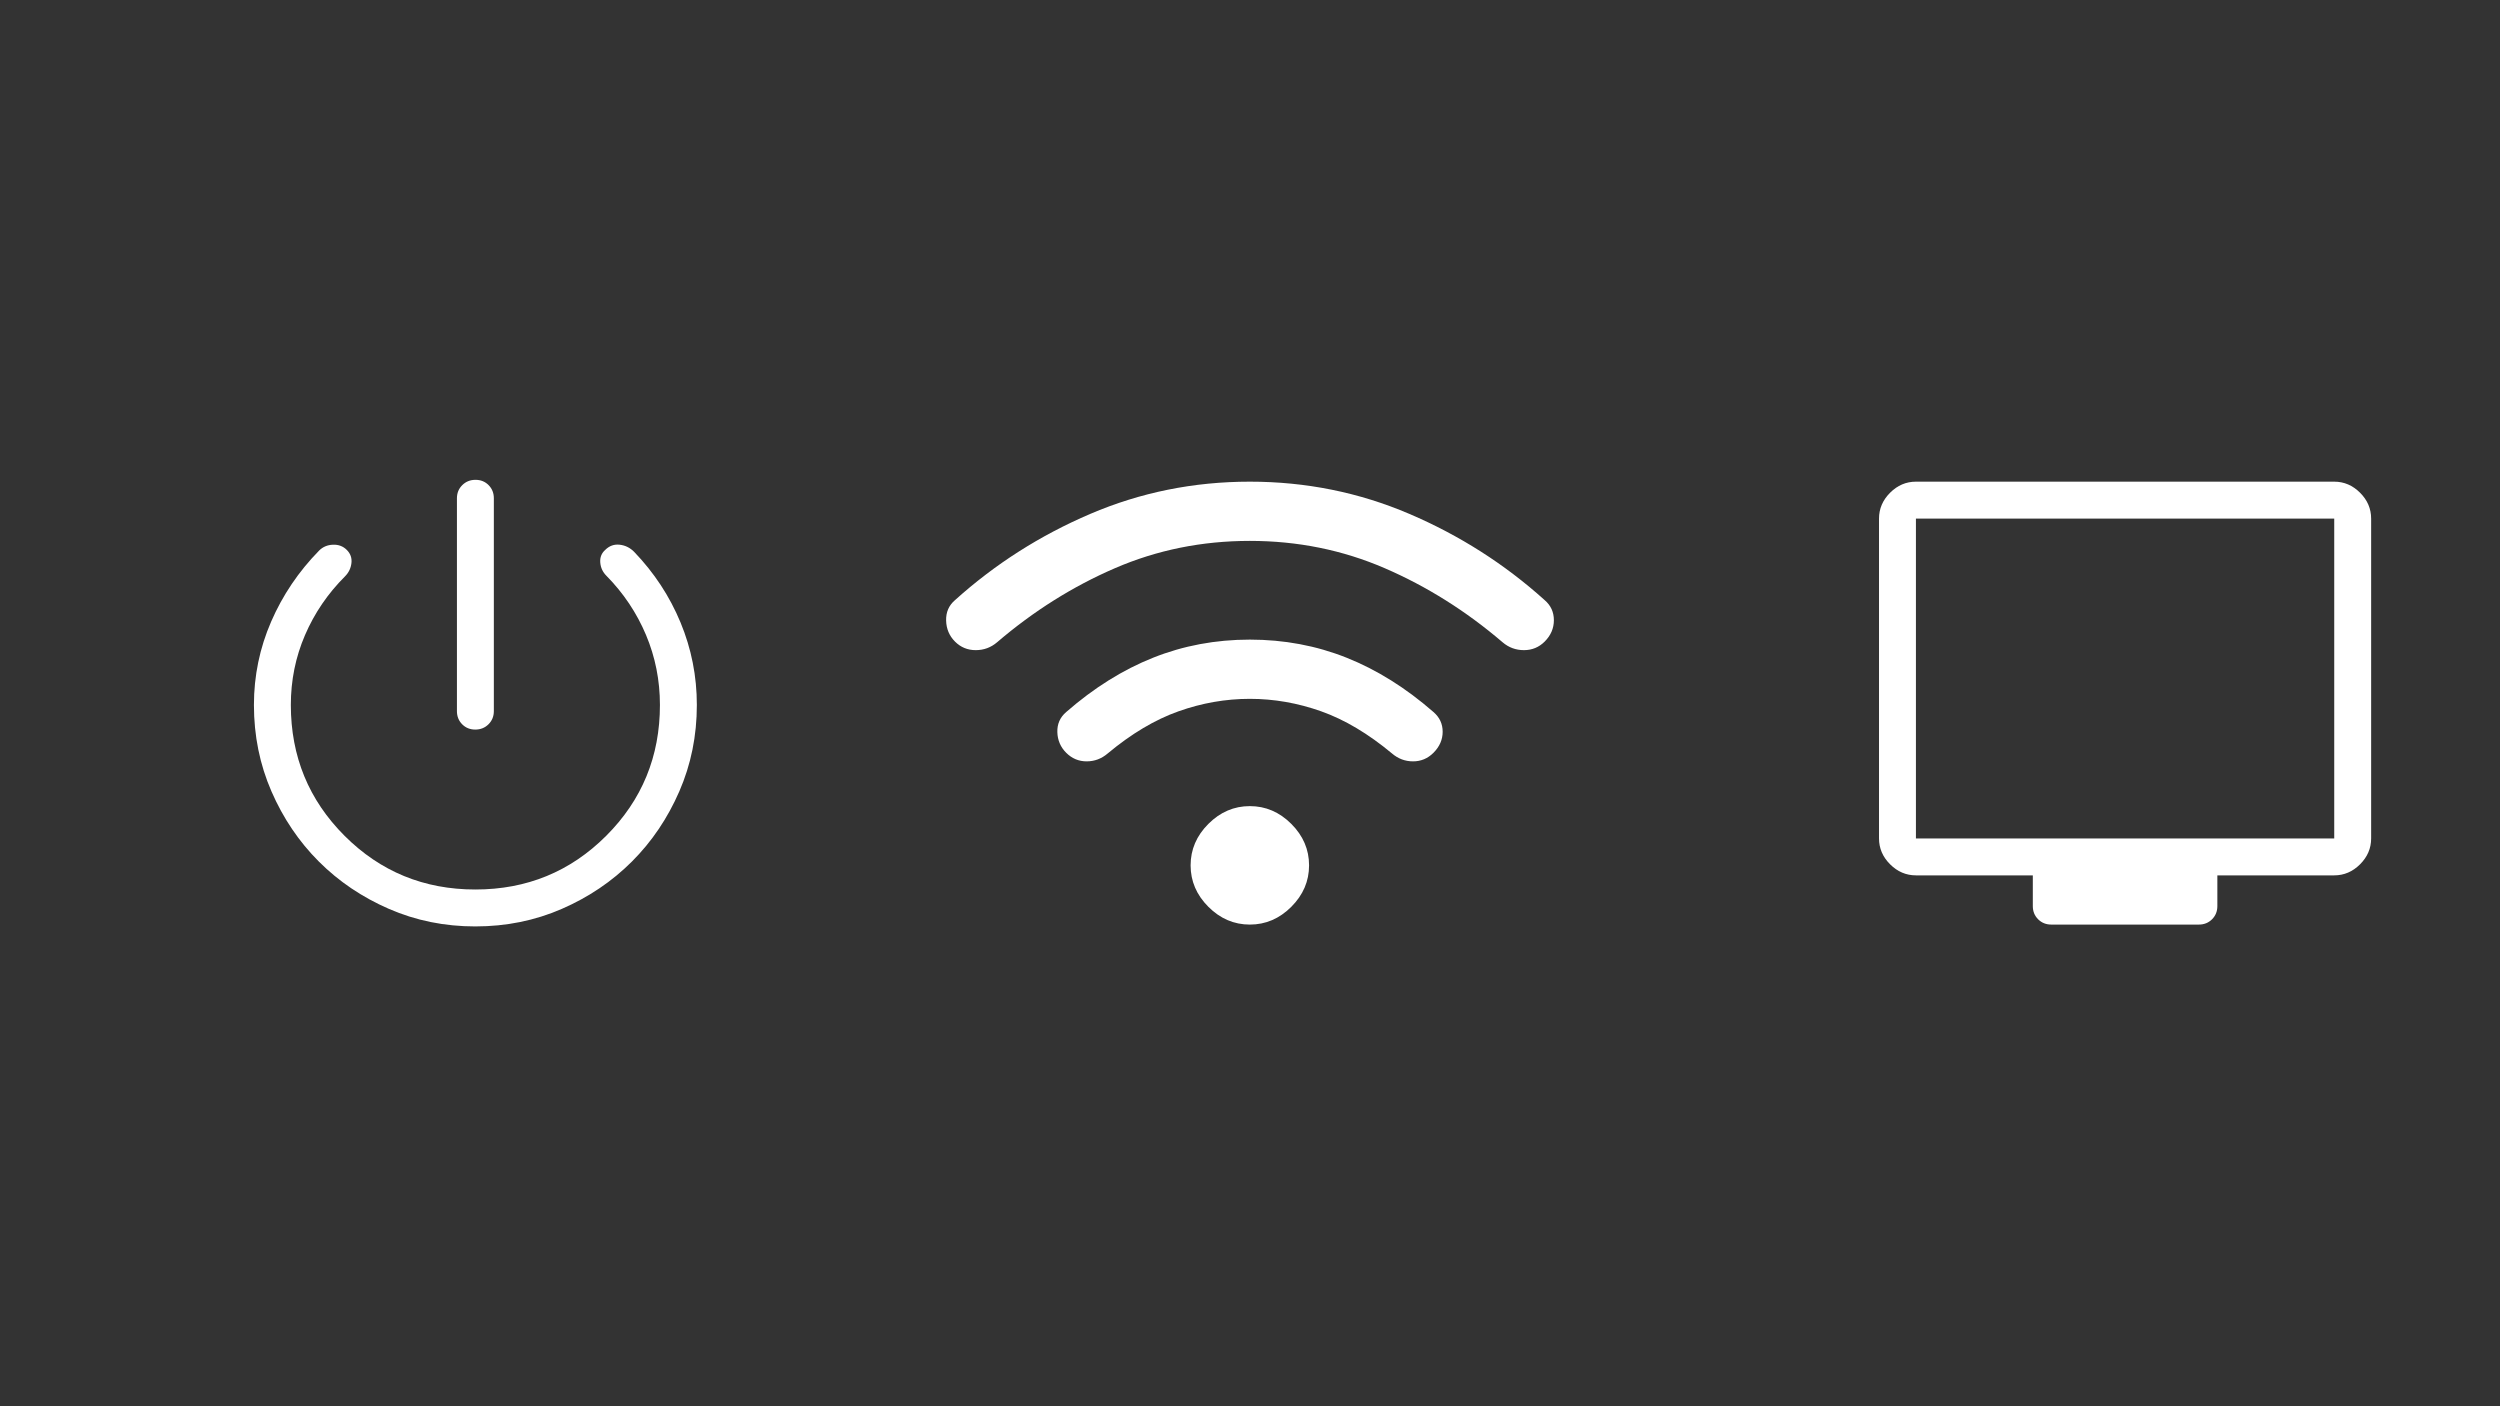 <?xml version="1.0" encoding="UTF-8" standalone="no"?>
<!-- Created with Inkscape (http://www.inkscape.org/) -->

<svg
   width="1920"
   height="1080"
   viewBox="0 0 508 285.75"
   version="1.1"
   id="svg5"
   xml:space="preserve"
   inkscape:version="1.2.2 (732a01da63, 2022-12-09)"
   sodipodi:docname="wifi_power.svg"
   xmlns:inkscape="http://www.inkscape.org/namespaces/inkscape"
   xmlns:sodipodi="http://sodipodi.sourceforge.net/DTD/sodipodi-0.dtd"
   xmlns="http://www.w3.org/2000/svg"
   xmlns:svg="http://www.w3.org/2000/svg"><rect x="0" y="0" width="508" height="285.75" fill="#333333" stroke="none"/><sodipodi:namedview
     id="namedview7"
     pagecolor="#505050"
     bordercolor="#eeeeee"
     borderopacity="1"
     inkscape:showpageshadow="0"
     inkscape:pageopacity="0"
     inkscape:pagecheckerboard="0"
     inkscape:deskcolor="#505050"
     inkscape:document-units="mm"
     showgrid="false"
     inkscape:zoom="0.89263468"
     inkscape:cx="990.32675"
     inkscape:cy="583.66543"
     inkscape:window-width="2560"
     inkscape:window-height="1417"
     inkscape:window-x="1272"
     inkscape:window-y="-8"
     inkscape:window-maximized="1"
     inkscape:current-layer="layer1" /><defs
     id="defs2" /><g
     inkscape:label="Layer 1"
     inkscape:groupmode="layer"
     id="layer1"><path
       d="m 389.316,177.875 q -3,0 -5.25,-2.25 -2.25,-2.25 -2.25,-5.25 v -65 q 0,-3 2.25,-5.25 2.25,-2.25 5.25,-2.25 h 85 q 3,0 5.25,2.25 2.25,2.25 2.25,5.25 v 65 q 0,3 -2.25,5.25 -2.25,2.25 -5.25,2.25 h -23.75 v 6.25 q 0,1.594 -1.078,2.672 -1.078,1.078 -2.672,1.078 h -30 q -1.594,0 -2.672,-1.078 -1.078,-1.078 -1.078,-2.672 v -6.25 z m 0,-7.5 h 85 v -65 h -85 z m 0,0 v -65 z"
       id="path243"
       style="stroke-width:0.125;fill:#ffffff" /><path
       d="m 96.577,148.25 q -1.603,0 -2.666,-1.078 -1.063,-1.078 -1.063,-2.672 v -43.25 q 0,-1.594 1.084,-2.672 1.085,-1.078 2.688,-1.078 1.603,0 2.666,1.078 1.063,1.078 1.063,2.672 v 43.25 q 0,1.594 -1.084,2.672 -1.084,1.078 -2.687,1.078 z m 0.022,40 q -9.375,0 -17.563,-3.562 Q 70.849,181.125 64.786,175.063 58.724,169 55.161,160.812 q -3.562,-8.187 -3.562,-17.563 0,-8.875 3.5,-16.937 3.5,-8.062 9.75,-14.438 1.125,-1.125 2.812,-1.188 1.688,-0.066 2.812,1.063 1.125,1.125 0.938,2.688 -0.187,1.562 -1.312,2.688 -5.25,5.25 -8.125,11.937 -2.875,6.687 -2.875,14.187 0,15.67 10.915,26.585 10.915,10.915 26.585,10.915 15.67,0 26.585,-10.915 10.915,-10.915 10.915,-26.585 0,-7.5 -2.83,-14.225 -2.83,-6.726 -8.045,-12.024 -1.125,-1.125 -1.25,-2.688 -0.125,-1.562 1,-2.563 1.25,-1.25 2.938,-1.063 1.688,0.187 2.937,1.438 6.125,6.375 9.438,14.371 3.312,7.996 3.312,16.754 0,9.375 -3.562,17.563 -3.563,8.188 -9.625,14.25 -6.062,6.062 -14.25,9.625 -8.187,3.562 -17.563,3.562 z"
       id="path310"
       style="stroke-width:0.125;fill:#ffffff" /><path
       d="m 216.657,152.972 q -1.738,-1.738 -1.805,-4.213 -0.071,-2.474 1.805,-4.079 8.425,-7.355 17.652,-11.033 9.227,-3.678 19.658,-3.678 10.431,0 19.658,3.678 9.227,3.678 17.652,11.033 1.872,1.605 1.872,4.012 0,2.407 -1.872,4.279 -1.738,1.738 -4.146,1.738 -2.407,0 -4.279,-1.605 -7.221,-6.018 -14.376,-8.559 -7.155,-2.541 -14.51,-2.541 -7.355,0 -14.51,2.541 -7.155,2.541 -14.376,8.559 -1.872,1.605 -4.279,1.605 -2.407,0 -4.146,-1.738 z M 194.057,130.371 q -1.738,-1.738 -1.805,-4.279 -0.071,-2.541 1.805,-4.146 12.169,-10.966 27.481,-17.519 15.312,-6.553 32.429,-6.553 17.117,0 32.429,6.553 15.312,6.553 27.481,17.519 1.872,1.605 1.872,4.079 0,2.474 -1.872,4.346 -1.738,1.738 -4.212,1.738 -2.474,0 -4.346,-1.605 -11.1,-9.495 -23.938,-15.045 -12.838,-5.55 -27.415,-5.55 -14.577,0 -27.415,5.55 -12.838,5.55 -23.938,15.045 -1.872,1.605 -4.346,1.605 -2.474,0 -4.212,-1.738 z m 59.911,57.504 q -4.814,0 -8.425,-3.611 -3.611,-3.611 -3.611,-8.425 0,-4.814 3.611,-8.425 3.611,-3.611 8.425,-3.611 4.814,0 8.425,3.611 3.611,3.611 3.611,8.425 0,4.814 -3.611,8.425 -3.611,3.611 -8.425,3.611 z"
       id="path327"
       style="stroke-width:0.134;fill:#ffffff" /></g></svg>
